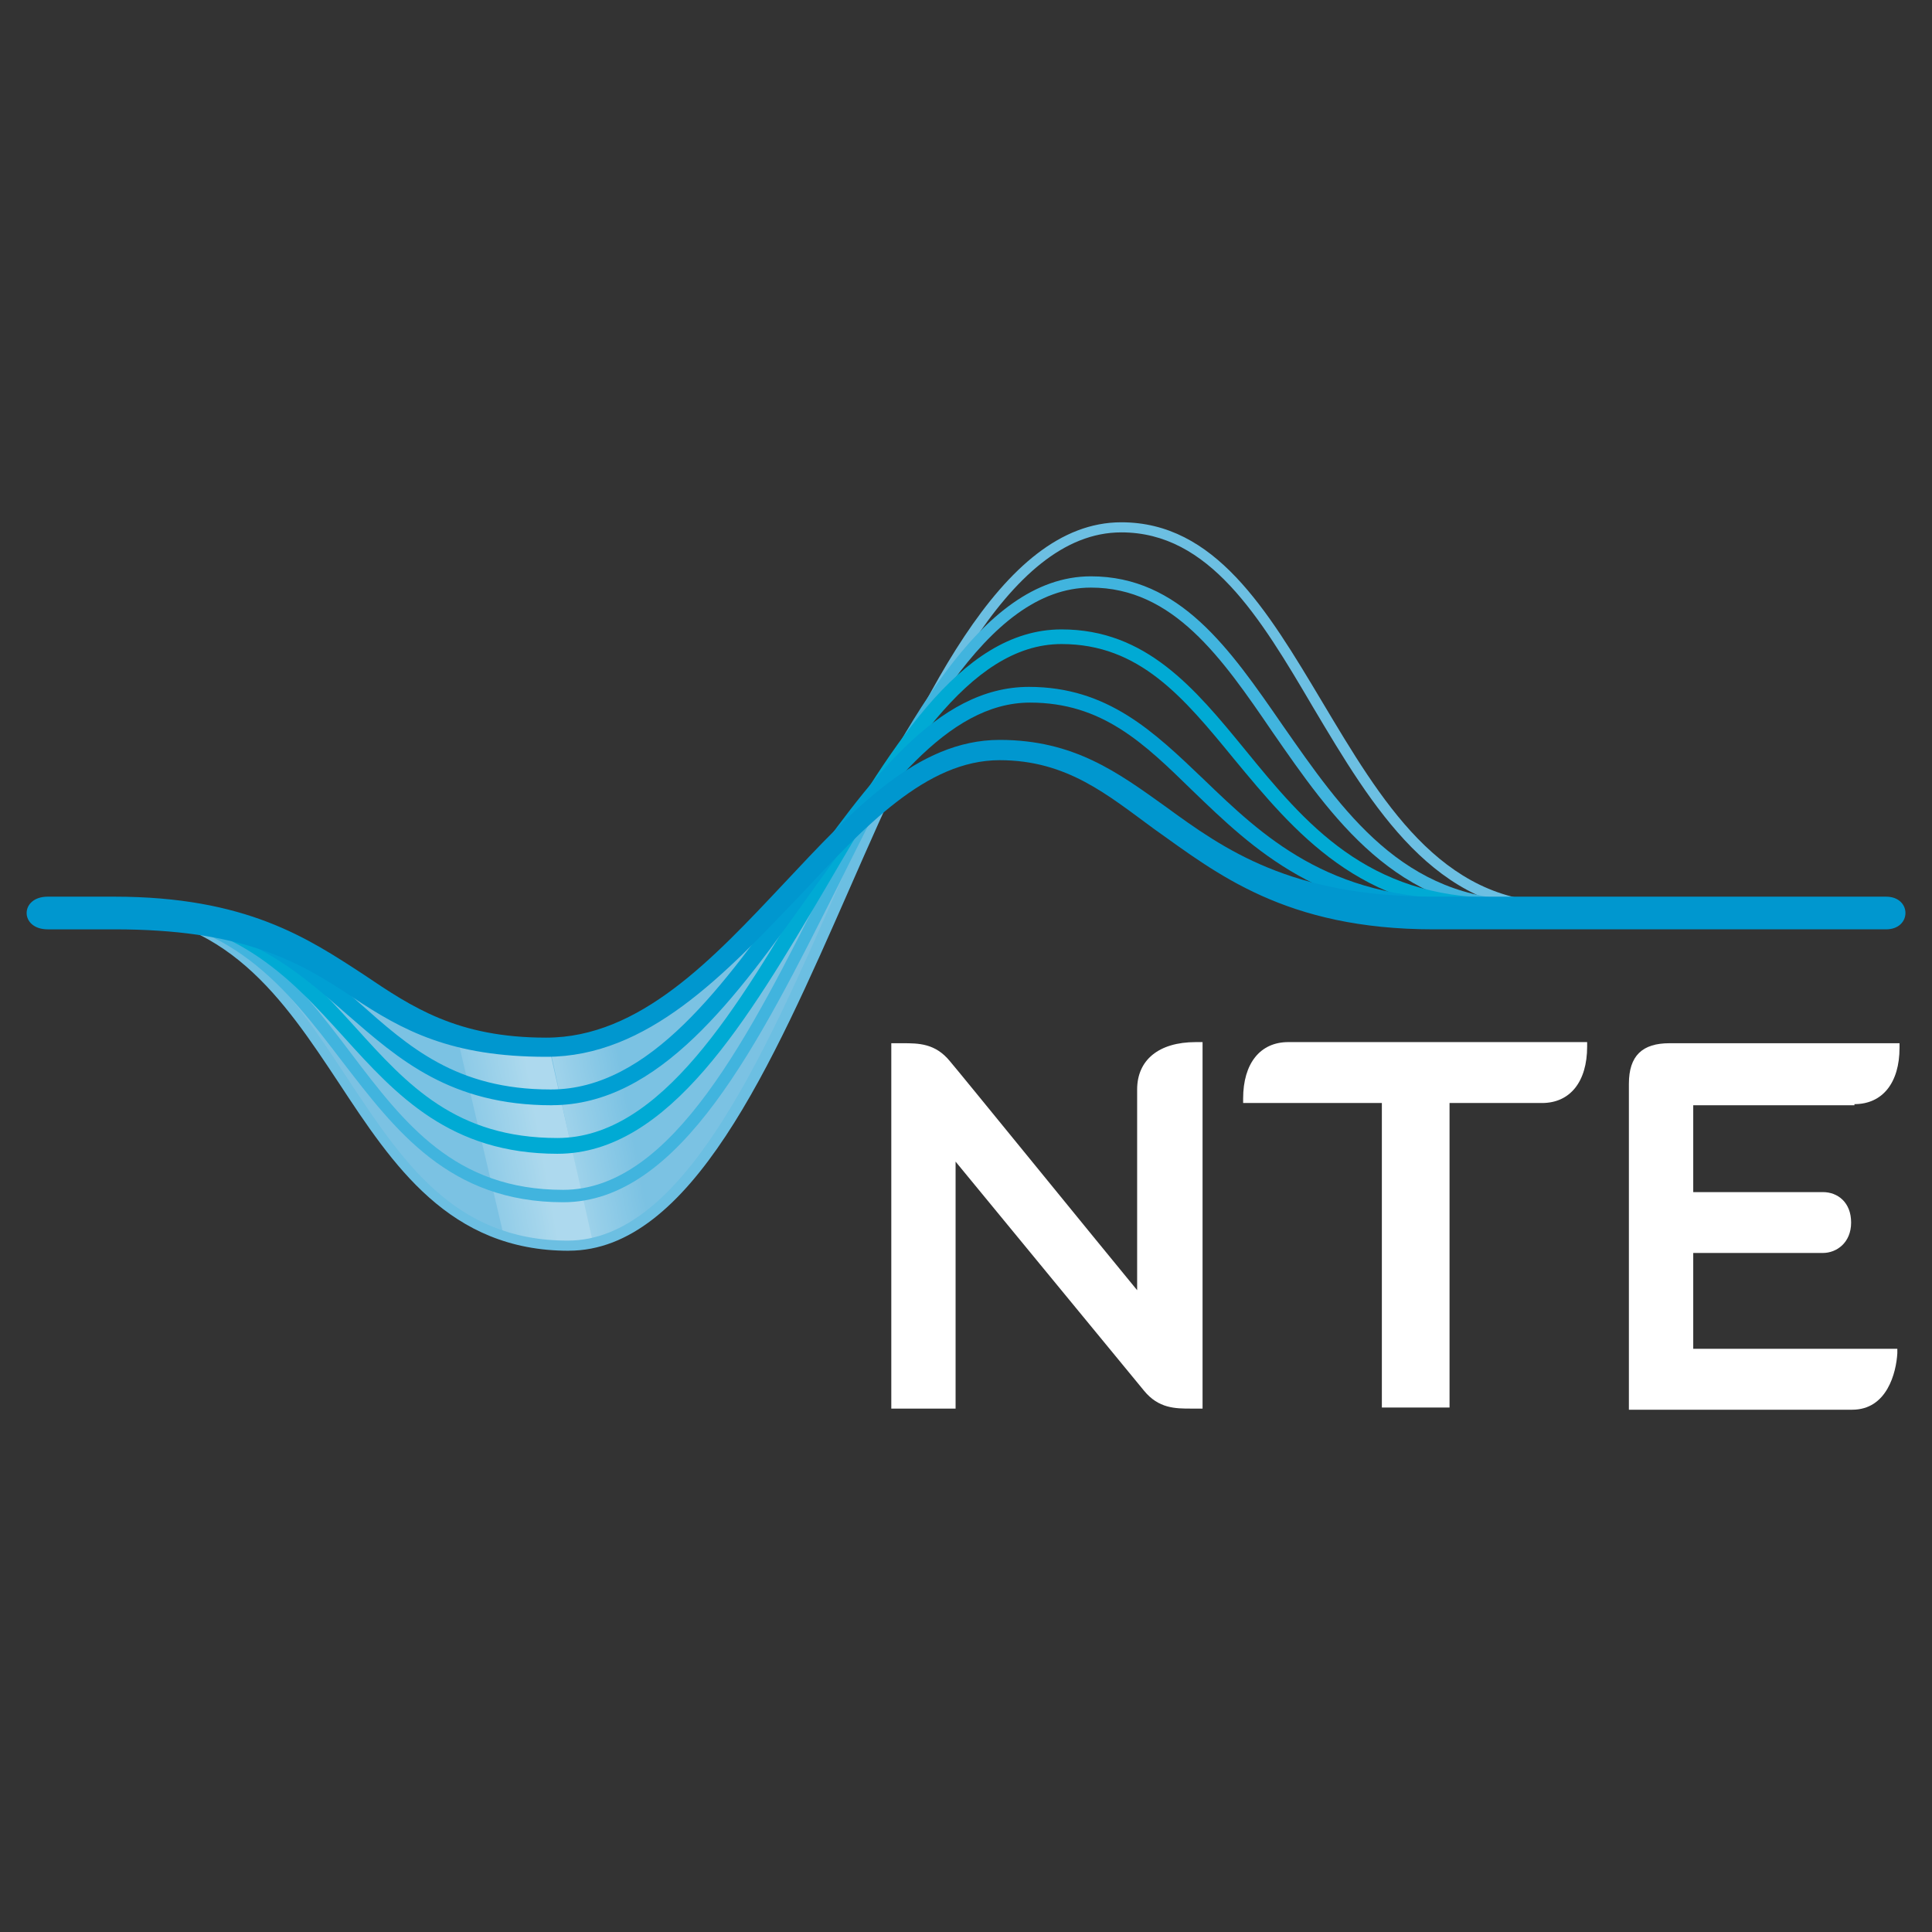 <svg viewBox="0 0 36 36" xmlns="http://www.w3.org/2000/svg" xmlns:xlink="http://www.w3.org/1999/xlink" width="36" height="36"><rect x="0" y="0" width="36" height="36" fill="#333333" stroke="none"/><linearGradient id="a"><stop offset="0" stop-color="#fff" stop-opacity="0"/><stop offset="1" stop-color="#fff"/></linearGradient><linearGradient id="b" gradientTransform="matrix(-2.292 .418 -.068 -.376 -1924.631 -13.552)" gradientUnits="userSpaceOnUse" x1="-815.247" x2="-814.516" xlink:href="#a" y1="-998.568" y2="-998.568"/><linearGradient id="c" gradientTransform="matrix(2.292 -.418 -.068 -.376 907.624 -530.557)" gradientUnits="userSpaceOnUse" x1="-422.009" x2="-421.243" xlink:href="#a" y1="-1000.002" y2="-1000.002"/><path d="m16.461 14.858c-1.954 1.576-3.698 4.623-6.304 4.623-3.635 0-3.488-2.606-8.048-2.606h-.231c4.707 0 4.287 6.304 8.721 6.304 2.564 0 4.14-4.518 5.863-8.321z" fill="#7bc2e3"/><g opacity=".38"><path d="m11.039 23.201.778-.252.672-.588-.609-3.278-1.639.42z" fill="url(#b)"/><path d="m11.06 23.201h-.862l-.82-.21-.841-3.593 1.681.063z" fill="url(#c)"/></g><path d="m10.598 23.306c-2.227 0-3.278-1.597-4.287-3.131-1.03-1.555-2.101-3.173-4.434-3.173h-.883v-.189h.883c2.438 0 3.53 1.66 4.581 3.257 1.03 1.555 1.996 3.047 4.119 3.047 2.143 0 3.635-3.383 5.064-6.64 1.471-3.32 2.984-6.745 5.253-6.745 1.744 0 2.711 1.618 3.74 3.341 1.093 1.828 2.206 3.74 4.392 3.74h5.653v.189h-5.653c-2.291 0-3.446-1.954-4.56-3.825-.988-1.681-1.933-3.257-3.572-3.257-2.143 0-3.635 3.383-5.064 6.64-1.45 3.299-2.963 6.745-5.232 6.745z" fill="#6cbfe2"/><path d="m10.493 22.402c-2.122 0-3.131-1.345-4.119-2.627-1.03-1.345-2.08-2.753-4.434-2.753h-.946v-.231h.946c2.459 0 3.551 1.45 4.602 2.837.988 1.303 1.933 2.543 3.951 2.543 2.038 0 3.488-2.9 4.896-5.716 1.408-2.816 2.858-5.716 4.938-5.716 1.66 0 2.585 1.345 3.572 2.774 1.114 1.597 2.248 3.257 4.539 3.257h6.241v.231h-6.241c-2.417 0-3.635-1.786-4.728-3.362-.946-1.387-1.849-2.69-3.383-2.69-1.954 0-3.362 2.837-4.728 5.59-1.45 2.879-2.921 5.863-5.106 5.863z" fill="#41b4de"/><path d="m10.388 21.499c-1.996 0-3.005-1.093-3.972-2.164-1.03-1.135-2.08-2.312-4.434-2.312h-.988v-.273h1.009c2.459 0 3.551 1.219 4.623 2.396.967 1.072 1.87 2.059 3.761 2.059 1.933 0 3.362-2.438 4.749-4.791 1.408-2.396 2.732-4.686 4.644-4.686 1.576 0 2.48 1.093 3.425 2.248 1.114 1.366 2.269 2.753 4.686 2.753h6.829v.273h-6.829c-2.543 0-3.782-1.513-4.896-2.858-.946-1.156-1.765-2.143-3.215-2.143-1.744 0-3.026 2.206-4.392 4.539-1.45 2.459-2.921 4.959-5.001 4.959z" fill="#00aad4"/><path d="m10.283 20.595c-1.891 0-2.858-.862-3.803-1.681-1.03-.904-2.08-1.849-4.434-1.849h-1.051v-.315h1.051c2.459 0 3.572.988 4.644 1.933.925.82 1.807 1.618 3.572 1.618 1.849 0 3.236-1.954 4.581-3.846s2.606-3.656 4.329-3.656c1.471 0 2.333.841 3.257 1.723 1.093 1.051 2.312 2.227 4.833 2.227h7.397v.315h-7.376c-2.648 0-3.93-1.24-5.064-2.333-.904-.883-1.681-1.639-3.026-1.639-1.555 0-2.774 1.723-4.077 3.53-1.387 1.954-2.837 3.972-4.833 3.972z" fill="#009fd3"/><path d="m10.178 19.692c-1.765 0-2.669-.483-3.614-1.114-1.03-.693-2.08-1.261-4.434-1.261h-1.24c-.525 0-.525-.609 0-.609h1.24c2.459 0 3.614.778 4.644 1.45.904.609 1.744 1.177 3.404 1.177 1.744 0 3.11-1.471 4.434-2.879 1.282-1.366 2.48-2.669 4.014-2.669 1.387 0 2.206.609 3.089 1.24 1.093.799 2.333 1.681 5.001 1.681h8.427c.483 0 .483.609 0 .609h-8.427c-2.774 0-4.056-1.051-5.211-1.87-.862-.63-1.618-1.282-2.879-1.282-1.366 0-2.522 1.24-3.74 2.543-1.387 1.45-2.816 2.984-4.707 2.984z" fill="#0097cf"/><g fill="#fff"><path d="m34.554 20.574c.525 0 .841-.399.841-1.051v-.084h-4.287c-.504 0-.756.231-.756.756v6.073h4.161c.651 0 .82-.693.841-1.051v-.084h-3.803v-1.786h2.417c.252 0 .525-.189.525-.567s-.252-.567-.525-.567h-2.417v-1.618h3.005z"/><path d="m24.005 19.418c-.525 0-.841.399-.841 1.051v.084h2.585v5.674h1.261v-5.674h1.723c.525 0 .841-.399.841-1.051v-.084z"/><path d="m22.282 19.418c-.693 0-1.093.336-1.093.883v3.74c-.693-.841-3.341-4.098-3.488-4.266-.273-.336-.588-.336-.883-.336h-.21v6.808h1.198v-4.602l3.509 4.266c.273.336.588.336.883.336h.21v-6.829z"/></g></svg>